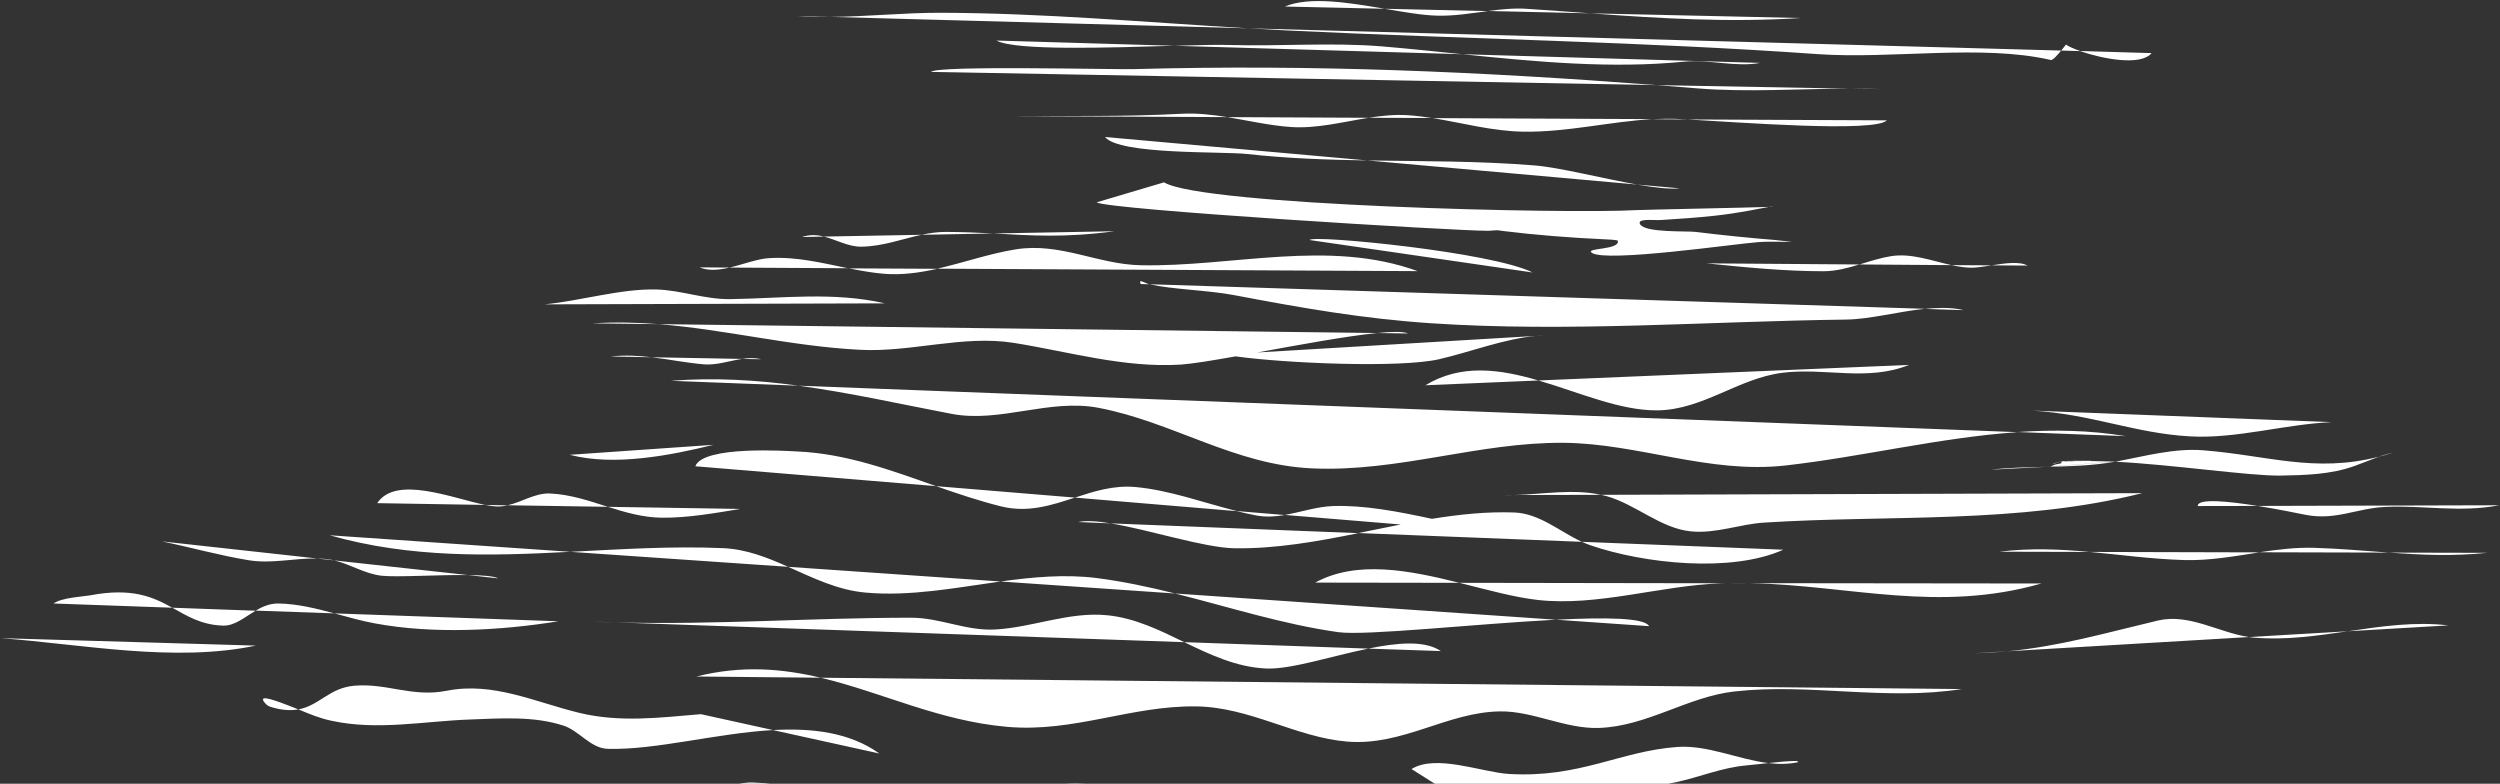 <svg viewBox="0 0 2150 674" fill="none" xmlns="http://www.w3.org/2000/svg">
<rect x="0" y="0" width="2150" height="674" fill="#333333" stroke="none"/>
<path fill-rule="evenodd" clip-rule="evenodd" d="M481.978 714.146C533.869 706.884 620.355 672.098 647.208 672.958C702.731 674.679 755.673 698.378 810.718 697.518C848.848 696.945 881.722 674.392 920.138 673.819C983.497 672.767 1045.61 699.143 1108.88 701.15C1158.47 702.679 1207.21 697.041 1256.81 697.709L1224.89 705.737C1179.69 707.553 1136.59 727.525 1089.38 724.467C1053.93 722.174 1024.97 696.658 989.613 698.378C909.626 702.201 828.684 761.355 747.454 726.283C653.802 685.955 628.095 741.287 548.204 725.805C526.606 721.6 504.149 718.065 481.978 714.146ZM481.978 714.146C462.674 716.822 448.149 715.771 443.275 707.553C442.701 706.597 459.425 709.942 461.623 710.419C468.313 711.757 475.193 713 481.978 714.146ZM1520.76 656.235C1514.45 656.904 1508.14 657.668 1501.93 658.242C1480.43 660.153 1461.7 668.371 1440.96 672.767C1377.41 686.528 1304.5 678.597 1240.28 678.023L1213.9 661.395C1234.93 648.207 1274.78 664.262 1297.62 665.6C1358.68 669.231 1393.18 645.914 1442.59 642.378C1468.48 640.562 1494.76 653.081 1520.76 656.235ZM1520.76 656.235C1528.78 655.375 1536.81 654.515 1544.74 654.419C1545.41 654.419 1546.94 655.279 1546.37 655.47C1537.86 657.286 1529.36 657.286 1520.76 656.235ZM664.696 627.852L756.246 648.016C730.54 629.668 698.335 626.037 664.696 627.852ZM256.639 610.077C274.7 606.733 283.301 591.538 304.707 589.722C333.185 587.333 354.4 599.948 384.312 594.023C424.162 586.187 460.285 603.866 498.128 613.04C533.2 621.545 567.221 617.149 602.771 614.187L664.792 627.852C615.959 630.624 563.781 645.149 522.784 644.003C507.972 643.62 498.128 628.521 484.845 624.125C459.234 615.62 430.469 617.818 404.094 618.774C364.339 620.207 324.967 628.426 285.403 619.921C274.7 617.723 265.908 613.9 256.639 610.077ZM705.789 582.842C758.253 595.265 807.277 619.921 866.145 625.081C923.579 630.146 972.507 606.733 1028.7 607.497C1074.95 608.071 1114.52 634.16 1158.76 637.791C1206.45 641.614 1244.77 612.371 1290.07 611.798C1318.54 611.415 1346.16 626.992 1375.02 626.037C1416.5 624.603 1451.19 599.279 1491.32 594.692C1556.31 587.333 1620.81 602.91 1687.23 592.589L705.789 582.842C672.628 575.006 638.129 571.948 598.948 581.791L705.789 582.842ZM256.639 610.077C250.14 611.224 242.495 610.938 232.557 607.88C230.072 607.115 227.97 605.108 226.632 602.91C222.905 596.794 241.157 604.153 247.847 606.637C250.809 607.784 253.772 608.931 256.639 610.077ZM529.473 535.251L508.927 534.582C515.808 534.869 522.593 535.155 529.473 535.251L1018.47 552.261C1040.84 563.06 1063.29 573.763 1088.81 574.91C1110.02 575.866 1144.71 564.302 1176.73 557.804L1018.47 552.261C997.258 541.94 976.043 531.524 952.439 529.135C919.565 525.79 888.124 539.647 855.728 541.367C830.691 542.705 808.711 531.237 783.482 531.237C697.761 531.237 615.29 537.545 529.473 535.251ZM1726.51 560.098L1697.93 561.818C1707.87 561.531 1717.33 560.958 1726.51 560.098L1934.07 547.865C1908.08 543.947 1882.56 527.415 1855.99 533.626C1810.32 544.425 1771.71 555.797 1726.51 560.098ZM220.038 555.224C184.87 562.582 147.791 562.296 110.617 559.524C73.443 556.753 36.173 551.497 0.719 548.821L220.038 555.224ZM1176.63 557.804C1189.25 555.224 1201.38 553.408 1212.09 553.408C1222.88 553.408 1232.15 555.224 1239.13 559.906L1176.63 557.804ZM2019.12 542.896L1934.07 547.865C1935.79 548.152 1937.51 548.343 1939.23 548.439C1966.18 550.637 1992.65 546.719 2019.12 542.896L2105.61 537.831C2076.46 534.391 2047.89 538.691 2019.12 542.896ZM860.506 500.084C888.22 496.261 915.838 493.681 943.169 497.121C966.104 500.083 988.466 504.862 1010.64 510.404L1337.94 532.957C1267.99 536.589 1174.24 546.91 1150.92 543.661C1102.86 536.876 1057.18 522.063 1010.54 510.404L860.506 500.084ZM219.847 525.121L287.601 527.51C299.26 530.664 310.823 534.009 322.387 536.111C372.653 545.476 430.374 542.323 480.258 534.295L287.601 527.51C271.547 523.21 255.396 519.196 239.055 519.005C231.792 519.005 225.58 521.776 219.847 525.121ZM1338.13 532.957L1418.22 538.5C1414.39 531.142 1380.66 530.855 1338.13 532.957ZM148.174 522.637C161.075 529.804 172.829 537.353 191.655 538.022C201.785 538.405 210.195 530.855 219.847 525.217L148.174 522.637C131.832 513.558 113.675 505.053 77.361 512.029C72.678 512.889 52.706 513.94 46.112 519.005L148.174 522.637ZM1255.09 501.23C1278.88 507.155 1302.01 513.654 1322.27 515.947C1373.97 521.776 1428.25 503.428 1480.05 501.708C1481.48 501.613 1483.01 501.613 1484.44 501.613L1255.09 501.23C1212.28 490.527 1166.98 481.449 1131.05 501.039L1255.09 501.23ZM1484.54 501.517C1491.8 501.326 1498.87 501.421 1505.94 501.517L1755.65 501.804C1666.78 527.224 1591.47 503.524 1505.94 501.517H1484.54ZM490.483 474.568C534.06 472.37 577.638 469.503 621.884 471.414C641.761 472.274 659.822 479.442 677.788 487.469L860.506 500.084C821.899 505.435 783.1 513.08 744.492 509.64C720.41 507.538 699.099 496.93 677.788 487.469L490.483 474.568ZM272.789 480.302C275.656 480.397 278.427 480.493 281.294 480.875C283.301 481.066 285.308 481.449 287.315 481.926L402.278 494.541C414.51 494.636 424.353 495.401 428.558 497.408L402.278 494.541C376.571 494.254 340.926 496.548 328.12 495.114C313.69 493.49 301.171 485.176 287.41 481.926L272.789 480.302C253.007 479.92 233.512 485.08 213.539 481.735C188.884 477.722 163.751 470.65 139.191 465.585L272.789 480.302ZM1104.96 442.841C1118.82 440.452 1132.29 435.673 1146.53 435.196C1173.67 434.336 1202.53 439.974 1231.49 446.186C1255.18 442.363 1278.79 439.878 1302.2 440.738C1323.99 441.503 1341.29 457.175 1360.4 465.967L1533.66 472.752C1488.74 492.916 1413.53 484.698 1367.76 468.93C1365.27 468.07 1362.79 467.018 1360.4 465.967L1168.22 458.418C1180.36 455.933 1192.5 453.448 1204.63 451.059L1104.96 442.841ZM1797.22 474.664C1823.69 477.053 1849.97 480.78 1878.07 481.64C1900.24 482.309 1921.65 478.295 1943.15 475.046L1797.22 474.664C1771.99 472.37 1746.57 471.128 1719.43 474.472L1797.22 474.664ZM1943.05 474.95L2054.48 475.237C2082.19 477.244 2109.62 478.486 2139.05 475.428L2054.48 475.237C2033.46 473.708 2012.34 471.797 1990.17 471.128C1974.3 470.65 1958.63 472.657 1943.05 474.95ZM490.483 474.568L283.492 460.329C353.54 480.206 421.868 478.104 490.483 474.568ZM955.115 450.104L927.21 448.957C934.091 447.523 943.838 448.192 955.115 450.104L1168.22 458.513C1132.77 465.681 1097.12 472.083 1061.38 471.51C1035.2 470.937 988.371 455.551 955.115 450.104ZM1376.93 425.544C1378.37 425.83 1379.9 426.213 1381.33 426.595C1406.84 433.667 1428.06 454.404 1454.24 456.984C1475.94 459.087 1495.91 450.773 1517.22 449.435C1624.92 442.554 1735.11 450.964 1842.33 424.11L1376.93 425.544ZM436.49 434.527L522.784 435.865C537.787 440.643 552.887 445.039 569.132 445.23C591.685 445.421 614.525 441.312 636.696 437.68L522.784 435.865C506.538 430.704 490.388 425.161 472.9 424.397C460.094 423.919 449.009 431.755 436.49 434.527ZM924.439 427.933C941.067 422.486 957.886 417.134 976.521 418.854C1005.86 421.53 1034.62 432.233 1063.58 439.496L1104.96 442.936C1096.93 444.274 1088.9 444.848 1080.49 443.319C1074.86 442.267 1069.22 440.929 1063.58 439.592L924.439 427.933ZM1941.62 435.1C1959.87 438.063 1977.17 441.598 1982.33 442.65C2008.51 447.906 2026.48 437.107 2051.23 435.96C2084.58 434.431 2115.45 441.025 2149.28 434.527L1941.62 435.1ZM804.984 418.09L597.993 400.984C604.778 382.922 677.693 387.892 685.816 388.274C727.673 390.09 766.28 404.424 804.984 418.09L924.439 427.933C904.179 434.527 884.111 441.216 860.889 435.482C841.967 430.8 823.523 424.493 804.984 418.09ZM417.377 434.24C421.104 435.005 424.449 435.482 427.316 435.578C430.469 435.674 433.527 435.291 436.585 434.622L417.377 434.24C389.568 428.697 340.544 408.342 324.393 432.711L417.377 434.24ZM1941.62 435.1L1890.11 435.196C1889.63 428.315 1916.58 431.086 1941.62 435.1ZM1302.97 425.735C1327.24 424.97 1353.23 420.288 1376.84 425.544L1302.97 425.735C1299.14 425.83 1295.42 425.926 1291.69 425.735H1302.97ZM1819.2 397.066H1819.01C1868.61 399.55 1934.64 409.393 1961.21 409.011C1983 408.629 2004.41 408.056 2024.76 400.793C2031.26 398.499 2038.9 395.25 2045.88 392.765C2049.61 391.81 2053.33 390.759 2057.06 389.516C2059.64 388.656 2051.8 390.854 2049.13 391.619C2048.08 392.001 2046.93 392.383 2045.78 392.765C1990.74 407.004 1949.65 391.523 1894.51 387.223C1869.76 385.311 1844.05 392.383 1820.35 396.875C1820.06 396.875 1819.58 396.97 1819.2 397.066ZM1798.75 396.492H1798.94H1799.52H1799.8H1799.9H1799.99H1800.09H1800.19H1800.28H1800.47H1800.76H1801.05H1801.14H1801.24C1804.96 396.492 1808.69 396.588 1812.42 396.779H1812.61H1812.99H1813.09C1814.42 396.875 1815.76 396.875 1817.2 396.97H1817.39L1818.53 397.066H1819.01C1799.99 400.506 1779.83 401.079 1759.67 401.462L1711.98 403.946C1727.46 402.131 1743.52 401.844 1759.67 401.462L1763.39 401.271L1818.92 397.066H1818.63H1818.53L1817.48 396.97H1817.2H1816.72H1815.86C1815.38 396.97 1814.9 396.97 1814.42 396.875H1813.76H1813.18H1813.09H1812.99H1812.8H1812.61H1812.51H1812.42C1808.6 396.683 1804.77 396.683 1801.24 396.588H1801.05H1800.57H1800.38H1800.28H1800.19H1800.09H1799.99H1799.8H1798.94L1798.75 396.492ZM686.771 331.7L576.969 327.495C614.621 324.533 650.935 326.826 686.771 331.7L1735.11 371.646C1668.5 376.233 1601.41 392.861 1535.57 400.315C1469.53 407.673 1409.14 381.393 1344.92 380.82C1271.62 380.151 1202.72 406.144 1128.37 402.8C1061.57 399.837 1008.53 362.854 944.698 350.717C902.172 342.69 860.22 363.809 818.649 355.973C774.403 347.564 731.017 337.721 686.771 331.7ZM1798.75 396.492H1798.08H1797.51H1797.22H1796.46H1795.69H1795.41H1794.93H1794.64H1794.16H1793.88H1793.4H1793.11H1792.64H1792.35H1791.87H1791.58H1790.15H1790.06H1789.29H1789.2H1788.43H1788.24H1787.67H1787.48H1786.9H1786.71H1785.95H1785.18H1784.99H1784.42H1784.23H1783.75H1783.56L1782.41 396.588H1782.22H1781.93H1781.65H1781.26H1780.98H1780.59H1780.31H1779.93H1779.64H1779.26H1778.97H1778.59H1778.3H1777.92H1777.63H1777.25H1777.06L1776.29 396.683H1776.1L1775.72 396.779H1775.43L1775.15 396.875H1774.86L1774.57 396.97H1774.29L1773.91 397.066H1773.71H1773.52L1773.14 397.161H1772.85L1772.66 398.404L1772.38 398.499L1772.09 398.595L1771.71 398.69H1771.61L1771.13 398.786L1770.66 398.881H1770.47L1770.08 398.977H1769.89L1769.61 399.073L1769.22 399.168H1769.13L1768.75 399.264H1768.65L1768.27 399.359H1768.17L1767.79 399.455L1767.41 399.55L1767.12 399.646L1766.64 399.837L1765.97 400.124L1765.69 400.219C1764.92 400.506 1764.25 400.793 1763.58 401.175H1763.49L1819.01 396.97H1818.63L1817.48 396.875H1817.2H1816.62H1815.76C1815.28 396.875 1814.81 396.875 1814.33 396.779H1813.66H1812.9H1812.7H1812.51C1808.4 396.588 1804.39 396.492 1800.28 396.492H1800.09H1799.99H1798.75ZM1798.18 396.492H1797.7H1797.61H1797.41H1797.32H1797.03H1796.55C1796.27 396.492 1795.98 396.492 1795.79 396.492H1795.6H1795.22H1795.12H1795.03H1794.93H1794.74H1794.55H1794.36H1794.26H1794.16H1793.97H1793.88H1793.59H1793.5H1793.3H1793.11H1792.73H1792.54H1791.78L1790.25 396.588H1789.58H1789.48H1789.39H1789.2H1788.72H1788.62H1788.53H1788.43H1788.34H1788.05H1787.86H1787.76H1787.67H1787.57H1787.28H1787H1786.9H1786.81H1786.71H1786.52H1786.04H1785.66H1785.37H1785.28H1785.18H1785.09H1784.99H1784.61H1784.51H1784.42H1784.32L1783.65 396.683L1782.32 396.779H1781.93H1781.84H1781.65H1781.55H1781.36H1781.26H1781.07H1780.98H1780.79H1780.59H1780.4H1780.31H1780.21H1780.02H1779.83H1779.73H1779.54H1779.35H1779.16H1778.97H1778.78H1778.59H1778.49H1778.3L1777.73 396.875L1776.77 396.97H1776.68H1776.39H1776.2H1776.1H1775.91H1775.82H1775.63H1775.53H1775.34H1775.15H1774.96H1774.86H1774.57H1774.38H1774.19L1773.91 397.066H1773.71H1773.43H1773.33H1773.24H1773.05H1772.85H1772.76H1772.66H1772.57H1772.47H1772.38H1772.19L1771.9 397.161L1771.42 397.257H1771.33L1771.04 397.352H1770.85L1770.56 397.448L1770.27 397.544C1770.18 397.544 1769.99 397.639 1769.89 397.639C1769.8 397.639 1769.61 397.735 1769.51 397.735C1769.41 397.735 1769.22 397.83 1769.13 397.83H1768.94L1768.75 397.926L1768.55 398.021L1768.27 398.117L1767.98 398.212L1767.5 398.404L1767.31 398.499L1767.02 398.595H1766.93L1766.64 398.69H1766.55L1766.26 398.786L1765.97 398.881L1765.69 398.977H1765.59L1765.3 399.073H1765.21L1764.92 399.168L1764.83 399.264H1764.73H1764.64H1764.54L1764.73 399.168H1764.83C1764.92 399.168 1765.02 399.073 1765.11 399.073C1765.21 399.073 1765.3 398.977 1765.4 398.977C1765.5 398.977 1765.59 398.881 1765.69 398.881L1765.78 398.786L1765.88 398.69C1765.97 398.69 1766.07 398.595 1766.16 398.595C1766.26 398.595 1766.36 398.499 1766.45 398.499C1766.55 398.499 1766.64 398.404 1766.74 398.404L1766.83 398.308H1766.93C1767.22 398.213 1767.41 398.117 1767.69 398.021H1767.79H1767.88H1767.98L1768.17 397.926C1768.27 397.926 1768.46 397.83 1768.55 397.83C1769.03 397.735 1769.51 397.544 1769.99 397.448H1770.08L1770.27 397.352H1770.37C1770.56 397.352 1770.66 397.257 1770.85 397.257L1771.33 397.161C1771.52 397.161 1771.71 397.066 1771.8 397.066L1772.09 396.97H1772.28H1772.38H1772.47H1772.57C1773.05 396.875 1773.62 396.779 1774.1 396.683H1774.19L1774.57 396.588H1774.67H1774.77L1775.05 396.492H1775.15H1775.24H1775.34H1775.53H1775.63H1775.72H1775.82H1776.01H1776.2H1776.29H1776.39H1776.49C1776.77 396.492 1777.06 396.397 1777.25 396.397H1777.44H1777.73H1777.82H1778.11H1778.3H1778.4H1778.78H1778.87H1778.97H1779.35H1779.45H1779.54H1779.93H1780.02H1780.12H1780.5H1780.59H1780.69H1780.98H1781.07H1781.17H1781.26H1781.55H1781.74H1781.84H1781.93H1782.03C1782.41 396.397 1782.79 396.301 1783.18 396.301H1783.27H1783.46H1783.75H1783.94H1784.13H1784.23H1784.32H1784.61H1784.9H1784.99H1785.28H1785.76H1786.14H1786.33H1786.42H1786.62H1786.9H1787H1787.09H1787.38H1787.57H1787.67H1787.86H1788.24H1788.34H1788.72H1789H1789.1H1789.67H1789.77H1789.86H1789.96C1790.44 396.301 1790.92 396.301 1791.39 396.301H1791.49H1791.68H1791.97H1792.16H1792.35H1792.54H1792.73H1792.92H1793.21H1793.4H1793.5H1793.69H1793.97H1794.16H1794.26H1794.45H1794.93H1795.03H1795.12H1795.79C1796.08 396.301 1796.36 396.301 1796.65 396.301H1797.13H1797.41H1797.51H1797.8H1798.18V396.492ZM489.91 391.141C509.405 396.11 530.811 396.301 552.122 394.008C573.433 391.81 594.648 387.223 613.665 382.54L489.91 391.141ZM1747.63 353.106L1736.73 352.724C1740.46 352.82 1744.09 352.915 1747.63 353.106L2005.27 363.045C1965.13 364.765 1923.08 377.571 1883.33 375.277C1835.64 372.601 1798.94 356.164 1747.63 353.106ZM1735.11 371.55L1828.09 375.086C1797.32 369.926 1766.26 369.448 1735.11 371.55ZM1323.04 327.209C1358.11 337.434 1393.08 353.202 1425.29 352.915C1464.57 352.437 1494.67 325.488 1532.7 320.615C1569.3 315.932 1605.81 328.355 1641.74 313.83L1323.04 327.209ZM1273.53 318.608H1272.77C1256.71 318.608 1240.95 322.144 1225.85 331.318L1323.04 327.209C1306.5 322.335 1289.87 318.703 1273.53 318.608ZM566.17 278.758L509.692 278.089C528.9 276.846 547.726 277.324 566.17 278.758L1184.28 286.403C1157.61 289.079 1116.9 296.628 1081.26 303.126L1321.03 288.887C1323.32 288.696 1325.62 288.505 1327.91 288.505L1321.03 288.887C1293.79 291.277 1263.79 302.935 1237.51 308.956C1204.06 316.601 1105.63 312.492 1062.62 306.471C1042.27 310.103 1025.16 312.874 1015.61 313.543C966.487 316.601 919.087 302.362 871.401 294.812C828.11 288.027 783.291 303.127 739.714 300.833C679.795 297.775 624.368 283.345 566.17 278.758ZM560.34 307.236L524.982 306.567C537.787 305.229 549.159 305.898 560.34 307.236L638.225 308.669C627.235 310.294 616.054 314.212 605.447 313.352C589.296 311.918 575.057 308.956 560.34 307.236ZM638.225 308.669L654.471 308.956C649.119 307.618 643.672 307.809 638.225 308.669ZM1184.28 286.403C1190.77 285.734 1196.41 285.447 1200.9 285.447C1205.49 285.447 1208.84 285.925 1210.94 286.785L1184.28 286.403ZM988.371 244.45L981.012 244.259C978.814 239.29 984.262 243.399 988.371 244.45L1655.31 265.57C1632.38 267.959 1607.82 274.648 1587.17 274.84C1468.48 276.369 1348.17 285.829 1230.63 277.993C1171.85 274.075 1119.87 264.901 1061.38 253.816C1037.49 249.324 1009.2 249.133 988.658 244.45C988.658 244.546 988.466 244.546 988.371 244.45ZM1671.08 264.805H1670.51C1665.44 264.805 1660.28 265.188 1655.22 265.665L1688.76 266.717C1683.22 265.379 1677.29 264.805 1671.08 264.805ZM761.12 260.887C716.396 250.757 673.106 256.587 628 257.256C605.829 257.543 585.952 249.515 564.354 248.942C533.678 248.177 498.893 258.88 468.217 261.747L761.12 260.887ZM627.426 230.116L729.68 230.689C739.905 232.792 750.13 234.607 760.356 235.467C775.741 236.71 790.936 234.512 806.131 231.167L729.68 230.785C707.318 226.198 684.86 220.559 661.734 221.993C651.604 222.471 639.276 227.344 627.426 230.116ZM1126.27 206.416C1127.51 204.027 1166.88 206.703 1210.27 212.054C1253.66 217.406 1300.86 225.624 1317.97 234.321L1126.27 206.416ZM1599.12 227.44C1588.99 230.498 1578.67 233.269 1568.25 233.269C1535.09 233.269 1500.78 229.925 1467.43 226.484L1599.12 227.44ZM806.035 231.071L1219.16 233.174C1142.52 205.269 1059.57 229.733 980.917 228.109C944.029 227.344 911.824 208.327 873.599 214.443C851.237 217.979 828.779 225.911 806.035 231.071ZM627.426 230.116C622.839 231.167 618.252 231.931 613.952 232.027C609.651 232.123 605.447 231.549 601.72 229.925L627.426 230.116ZM1599.12 227.44C1608.29 224.669 1617.37 221.706 1626.45 220.273C1643.94 217.597 1661.14 224.286 1678.34 228.013L1712.74 228.204C1705.67 229.351 1698.89 230.402 1693.82 230.211C1688.66 229.925 1683.5 229.16 1678.34 228.013L1599.12 227.44ZM1712.74 228.204L1743.61 228.396C1736.64 224.573 1724.31 226.389 1712.74 228.204ZM1521.23 177.938C1514.16 179.18 1496.1 183.194 1474.98 185.487C1459.31 187.208 1443.92 188.259 1428.25 189.214C1422.23 189.597 1407.42 187.59 1410.48 192.846C1414.78 200.395 1450.9 198.484 1458.16 199.44C1480.91 202.211 1503.94 204.6 1526.78 206.416C1531.56 206.798 1541.02 208.136 1541.02 208.136C1541.02 208.136 1521.71 207.467 1512.06 208.232C1491.32 209.761 1381.62 225.815 1369.1 217.501C1362.31 213.01 1392.99 215.208 1391.36 207.18C1391.17 206.129 1381.81 205.938 1380.66 205.843C1351.04 204.505 1320.36 202.116 1291.12 198.484C1289.97 198.293 1288.73 198.006 1287.58 198.006C1284.91 198.006 1282.23 198.484 1279.55 198.484C1252.6 198.58 952.534 180.327 943.074 174.02L1001.08 156.818C1033.38 176.791 1348.65 184.15 1406.94 180.709C1413.73 180.327 1503.08 178.607 1521.23 177.938C1523.53 177.556 1524.67 177.46 1524.48 177.747C1524.39 177.747 1523.24 177.842 1521.23 177.938ZM792.561 201.924L708.56 203.453C719.263 206.129 729.393 212.245 740.765 212.15C759.304 211.863 775.55 205.556 792.561 201.924L854.295 200.778C841.585 200.109 828.397 199.535 813.489 199.44C806.322 199.44 799.346 200.491 792.561 201.924ZM708.656 203.453L689.734 203.836C696.423 201.542 702.635 201.924 708.656 203.453ZM854.295 200.778L958.459 198.866C915.169 204.696 886.5 202.498 854.295 200.778ZM1175.96 137.992C1224.03 138.757 1272.1 138.374 1319.98 142.293C1341.29 144.013 1377.98 153.474 1407.99 158.73L1444.59 161.979C1435.8 162.839 1422.71 161.31 1407.99 158.73L1175.96 137.992C1141.46 137.419 1107.06 136.272 1072.66 132.45C1051.44 130.06 962.76 133.31 950.336 117.828L1175.96 137.992ZM1177.11 101.296C1188.48 99.48 1199.85 98.333 1211.03 99.098C1218.01 99.576 1224.89 100.436 1231.77 101.582L1421.18 102.442C1384.39 104.545 1347.79 113.815 1310.13 113.241C1283.47 112.859 1257.77 105.692 1231.77 101.487L1177.11 101.296ZM1055.55 100.722L869.394 99.862C918.991 99.48 966.296 100.531 1015.89 97.855C1029.08 97.091 1042.27 98.62 1055.55 100.722L1177.11 101.296C1154.84 104.832 1132.29 110.757 1110.21 109.227C1092.06 107.985 1073.8 103.78 1055.55 100.722ZM1421.08 102.538C1426.82 102.251 1432.55 102.06 1438.38 102.156C1441.25 102.156 1445.64 102.442 1451.19 102.729L1622.72 103.494C1612.21 114.197 1494.95 105.118 1451.19 102.729L1421.08 102.538ZM1424.62 73.2C1436.18 74.06 1447.75 75.016 1459.31 75.971C1502.79 79.507 1546.85 76.258 1590.52 76.258L1424.62 73.2C1273.44 61.637 1128.18 55.234 975.661 59.439C957.313 59.917 805.366 56.094 800.683 61.828L1424.62 73.2ZM1590.52 76.162C1595.2 76.162 1599.88 76.162 1604.66 76.258C1609.34 76.353 1614.03 76.449 1618.71 76.64L1590.52 76.162ZM1009.87 39.37C1030.13 38.797 1047.33 38.319 1057.75 38.701C1101.23 39.944 1145.29 36.312 1189.05 39.944C1211.7 41.855 1234.54 44.244 1257.57 46.633L1513.69 54.087C1493.43 58.005 1469.34 50.934 1448.32 53.036C1385.44 59.248 1321.12 53.132 1257.57 46.633L1009.87 39.37ZM1772.66 43.48L1788.91 43.957C1807.54 50.456 1840.9 57.145 1850.36 45.678L1788.91 43.862C1782.98 41.76 1778.49 39.753 1776.77 38.319C1776.68 38.319 1774.96 40.708 1772.66 43.48ZM714.007 14.524L1073.61 24.367C1085.27 25.036 1096.93 25.705 1108.49 26.278C1259.77 33.541 1412.29 35.834 1563.09 46.538C1626.45 51.029 1704.43 37.841 1763.78 51.602C1765.3 51.985 1769.41 47.398 1772.57 43.48L1073.52 24.367C985.599 19.206 896.821 11.179 808.806 10.988C777.844 10.892 745.543 14.333 714.007 14.524ZM1009.87 39.37L856.971 34.879C873.216 43.766 953.203 40.995 1009.87 39.37ZM1279.65 9.459L1367.57 11.466C1427.77 15.862 1487.21 19.493 1548.66 15.479L1367.57 11.466C1349.79 10.223 1331.92 8.79 1313.86 7.643C1302.49 6.783 1291.02 8.025 1279.65 9.459ZM714.007 14.524C709.324 14.524 704.546 14.524 699.864 14.428C695.181 14.333 690.498 14.142 685.911 13.759L714.007 14.524ZM1190.87 7.548C1207.59 10.415 1223.46 13.186 1236.26 13.473C1250.69 13.855 1265.22 11.37 1279.65 9.554L1190.87 7.548C1160 2.292 1126.36 -3.347 1104.96 5.636L1190.87 7.548Z" fill="white"/>
</svg>
